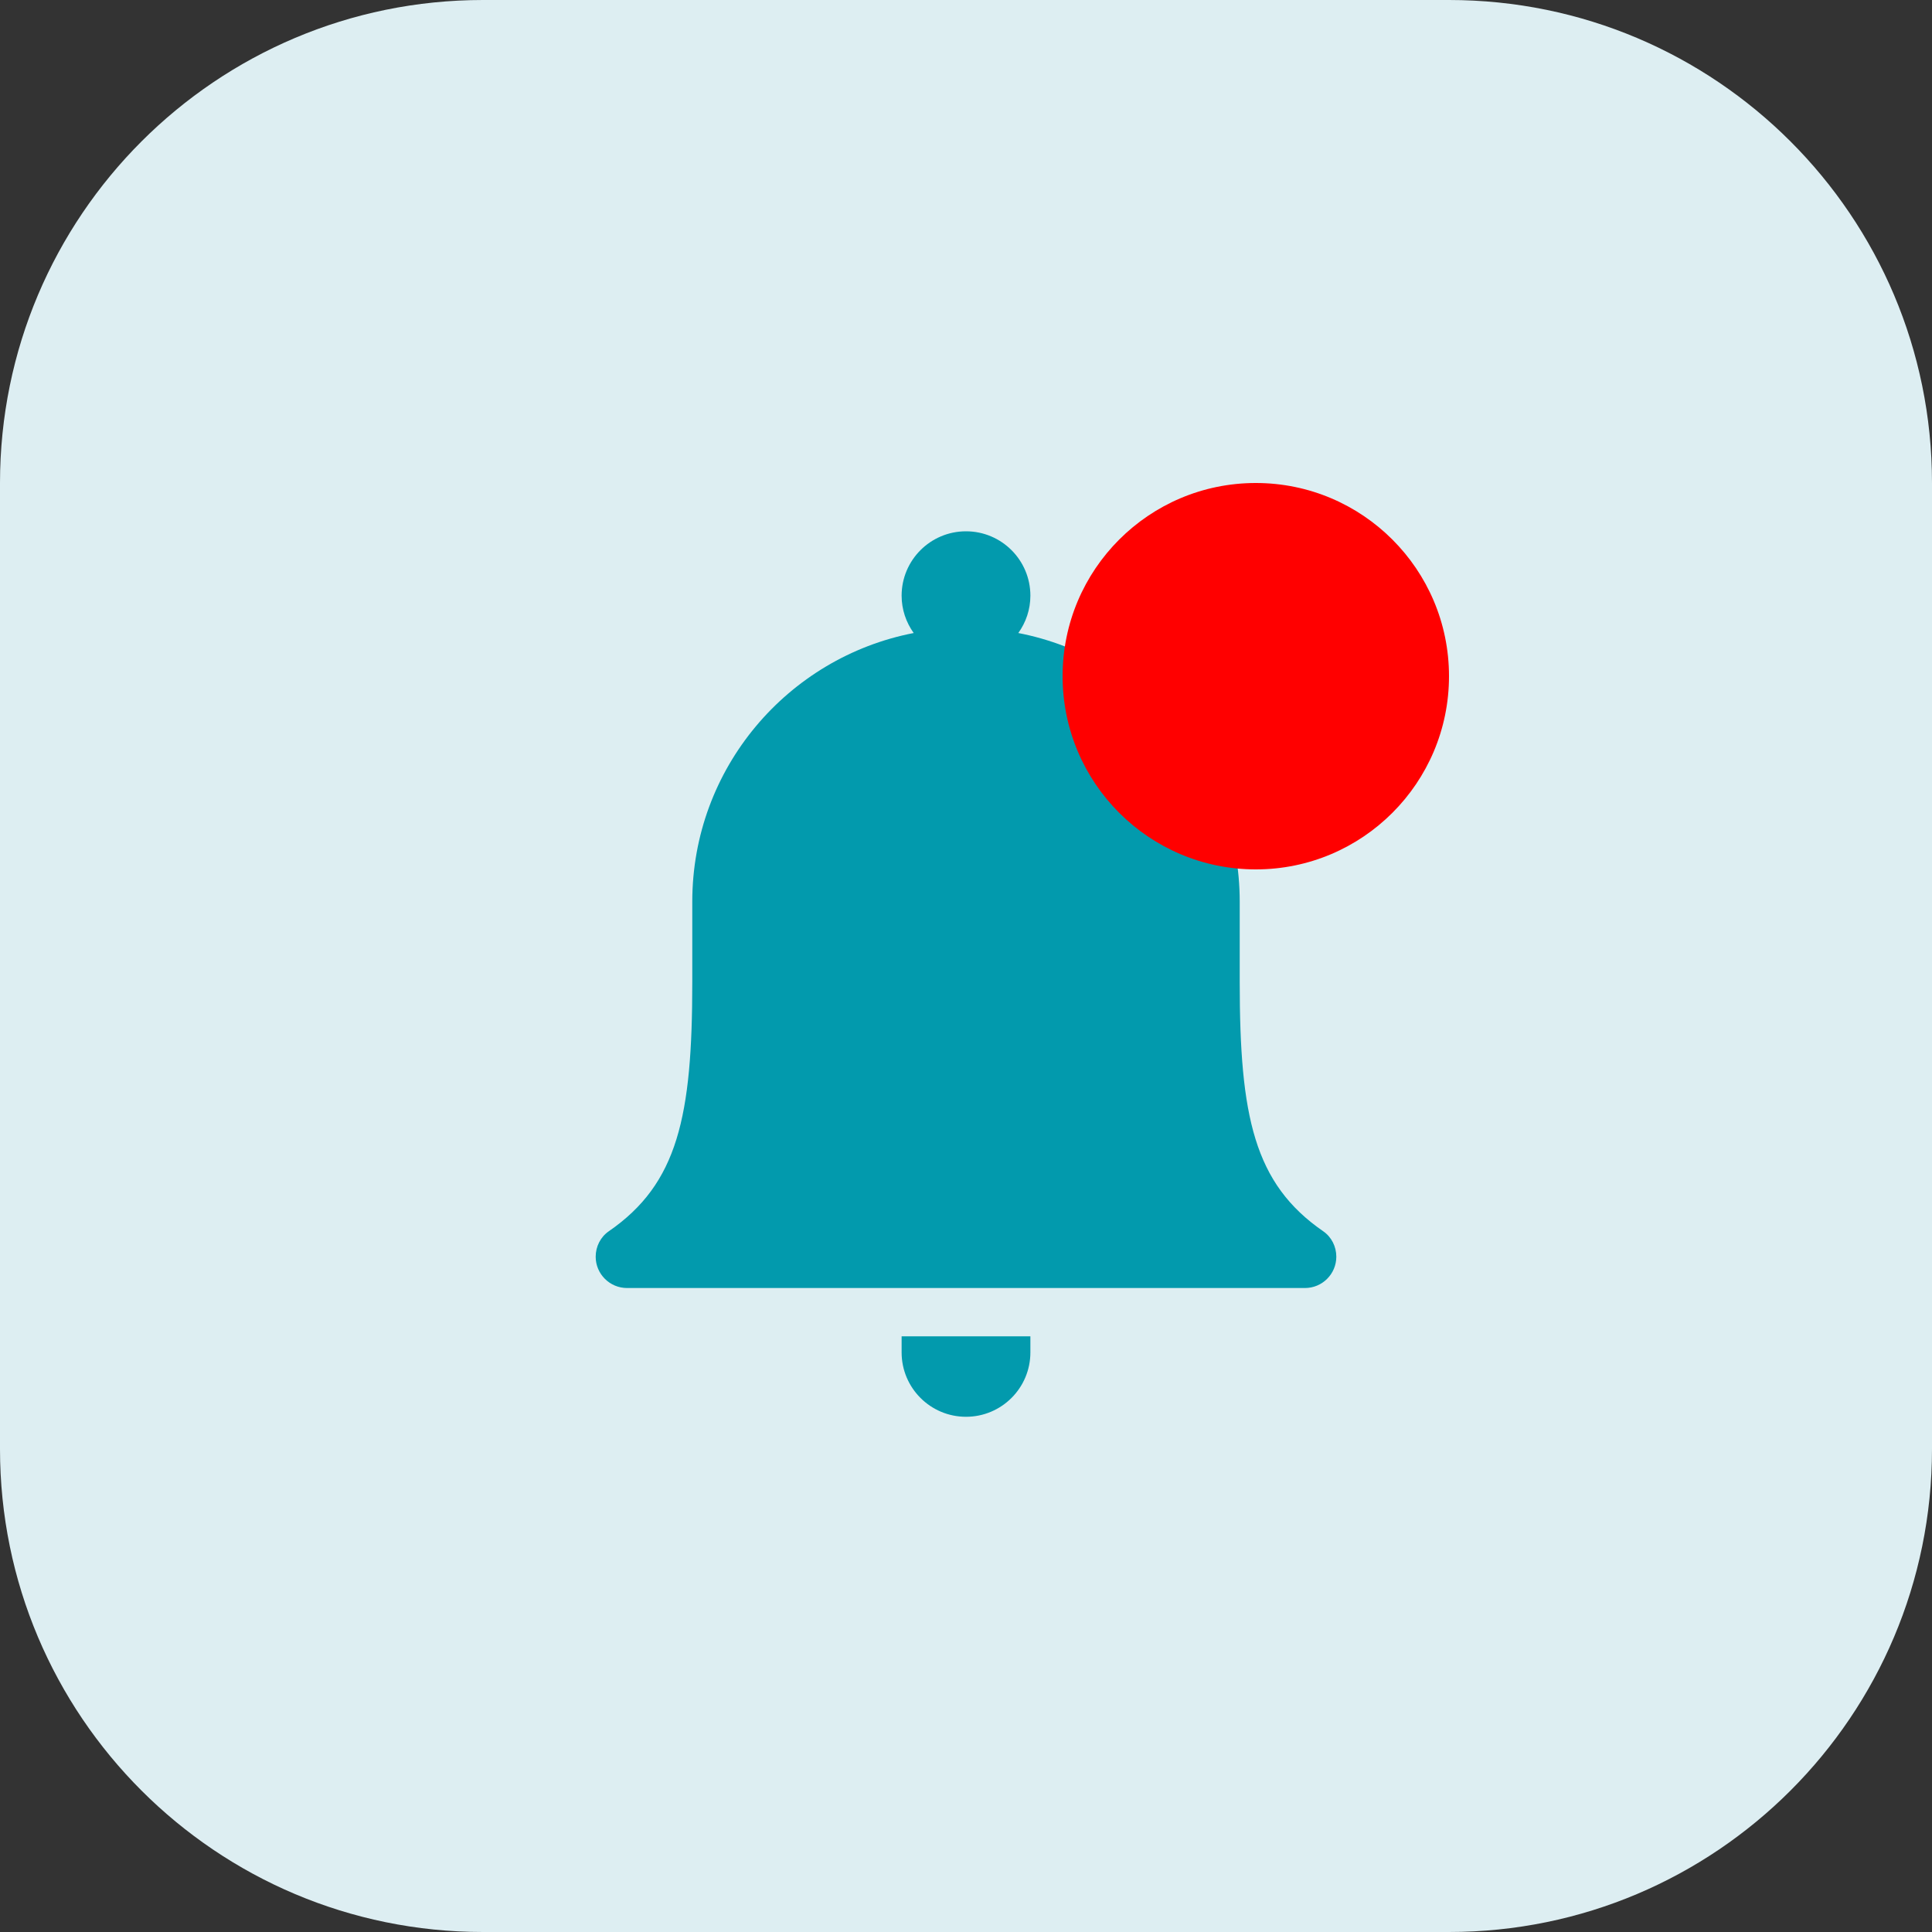 <svg width="40" height="40" viewBox="0 0 40 40" fill="none" xmlns="http://www.w3.org/2000/svg">
<rect x="0" y="0" width="40" height="40" fill="#333333" stroke="none"/>
<path d="M0 10C0 4.477 4.477 0 10 0H30C35.523 0 40 4.477 40 10V30C40 35.523 35.523 40 30 40H10C4.477 40 0 35.523 0 30V10Z" fill="#DDEEF2"/>
<path d="M27.397 25.493C25.964 24.505 25.667 23.113 25.667 20.333V18.667C25.667 15.908 23.694 13.612 21.083 13.106C21.239 12.888 21.333 12.622 21.333 12.333C21.333 11.597 20.736 11 20 11C19.264 11 18.667 11.597 18.667 12.333C18.667 12.622 18.761 12.888 18.917 13.106C16.306 13.612 14.333 15.908 14.333 18.667V20.333C14.333 23.113 14.036 24.505 12.603 25.493C12.431 25.612 12.333 25.811 12.333 26.019C12.333 26.376 12.624 26.667 12.982 26.667H27.018C27.376 26.667 27.667 26.376 27.667 26.019C27.667 25.811 27.569 25.612 27.397 25.493Z" fill="#029AAD"/>
<path d="M21.333 28C21.333 28.736 20.736 29.333 20 29.333C19.264 29.333 18.667 28.736 18.667 28V27.667H21.333V28Z" fill="#029AAD"/>
<circle cx="26" cy="14" r="4" fill="#FF0000"/>
</svg>
